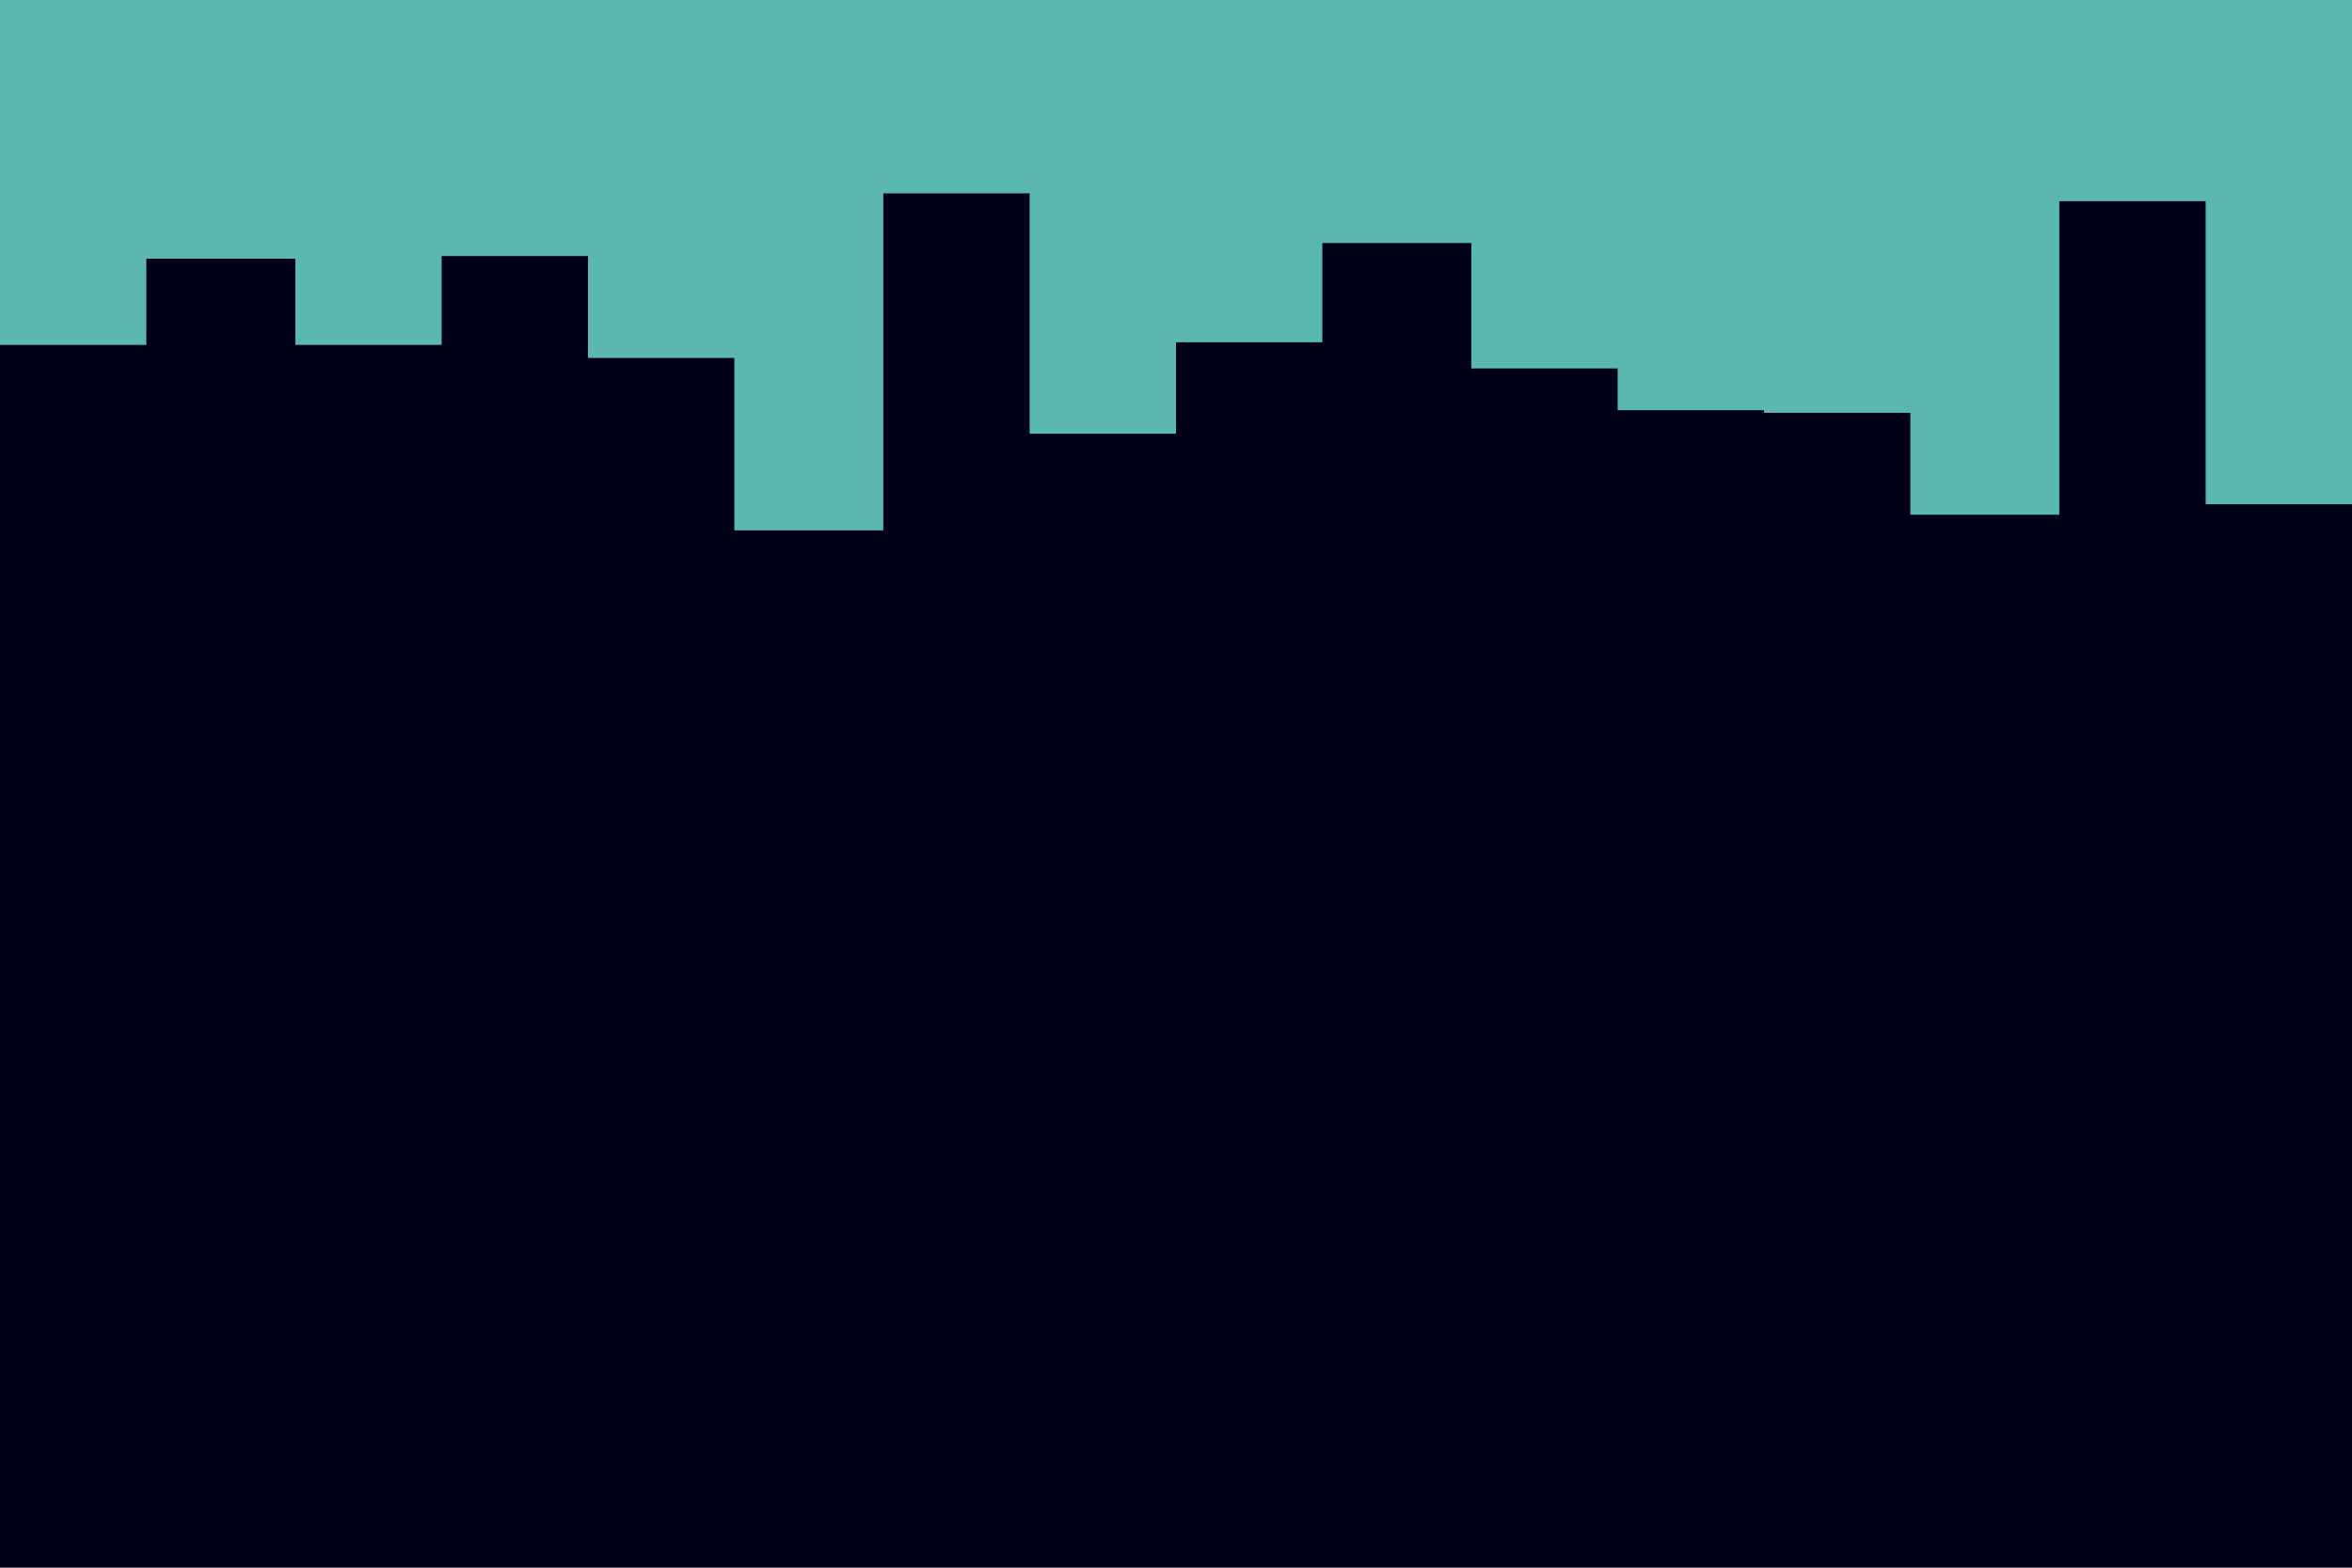 <svg id="visual" viewBox="0 0 900 600" width="900" height="600" xmlns="http://www.w3.org/2000/svg" xmlns:xlink="http://www.w3.org/1999/xlink" version="1.1"><rect x="0" y="0" width="900" height="600" fill="#000018"></rect><path d="M0 132L56 132L56 99L113 99L113 132L169 132L169 98L225 98L225 137L281 137L281 203L338 203L338 74L394 74L394 166L450 166L450 131L506 131L506 93L563 93L563 141L619 141L619 157L675 157L675 158L731 158L731 197L788 197L788 77L844 77L844 193L900 193L900 214L900 0L900 0L844 0L844 0L788 0L788 0L731 0L731 0L675 0L675 0L619 0L619 0L563 0L563 0L506 0L506 0L450 0L450 0L394 0L394 0L338 0L338 0L281 0L281 0L225 0L225 0L169 0L169 0L113 0L113 0L56 0L56 0L0 0Z" fill="#5bb7b2" stroke-linecap="square" stroke-linejoin="miter"></path></svg>